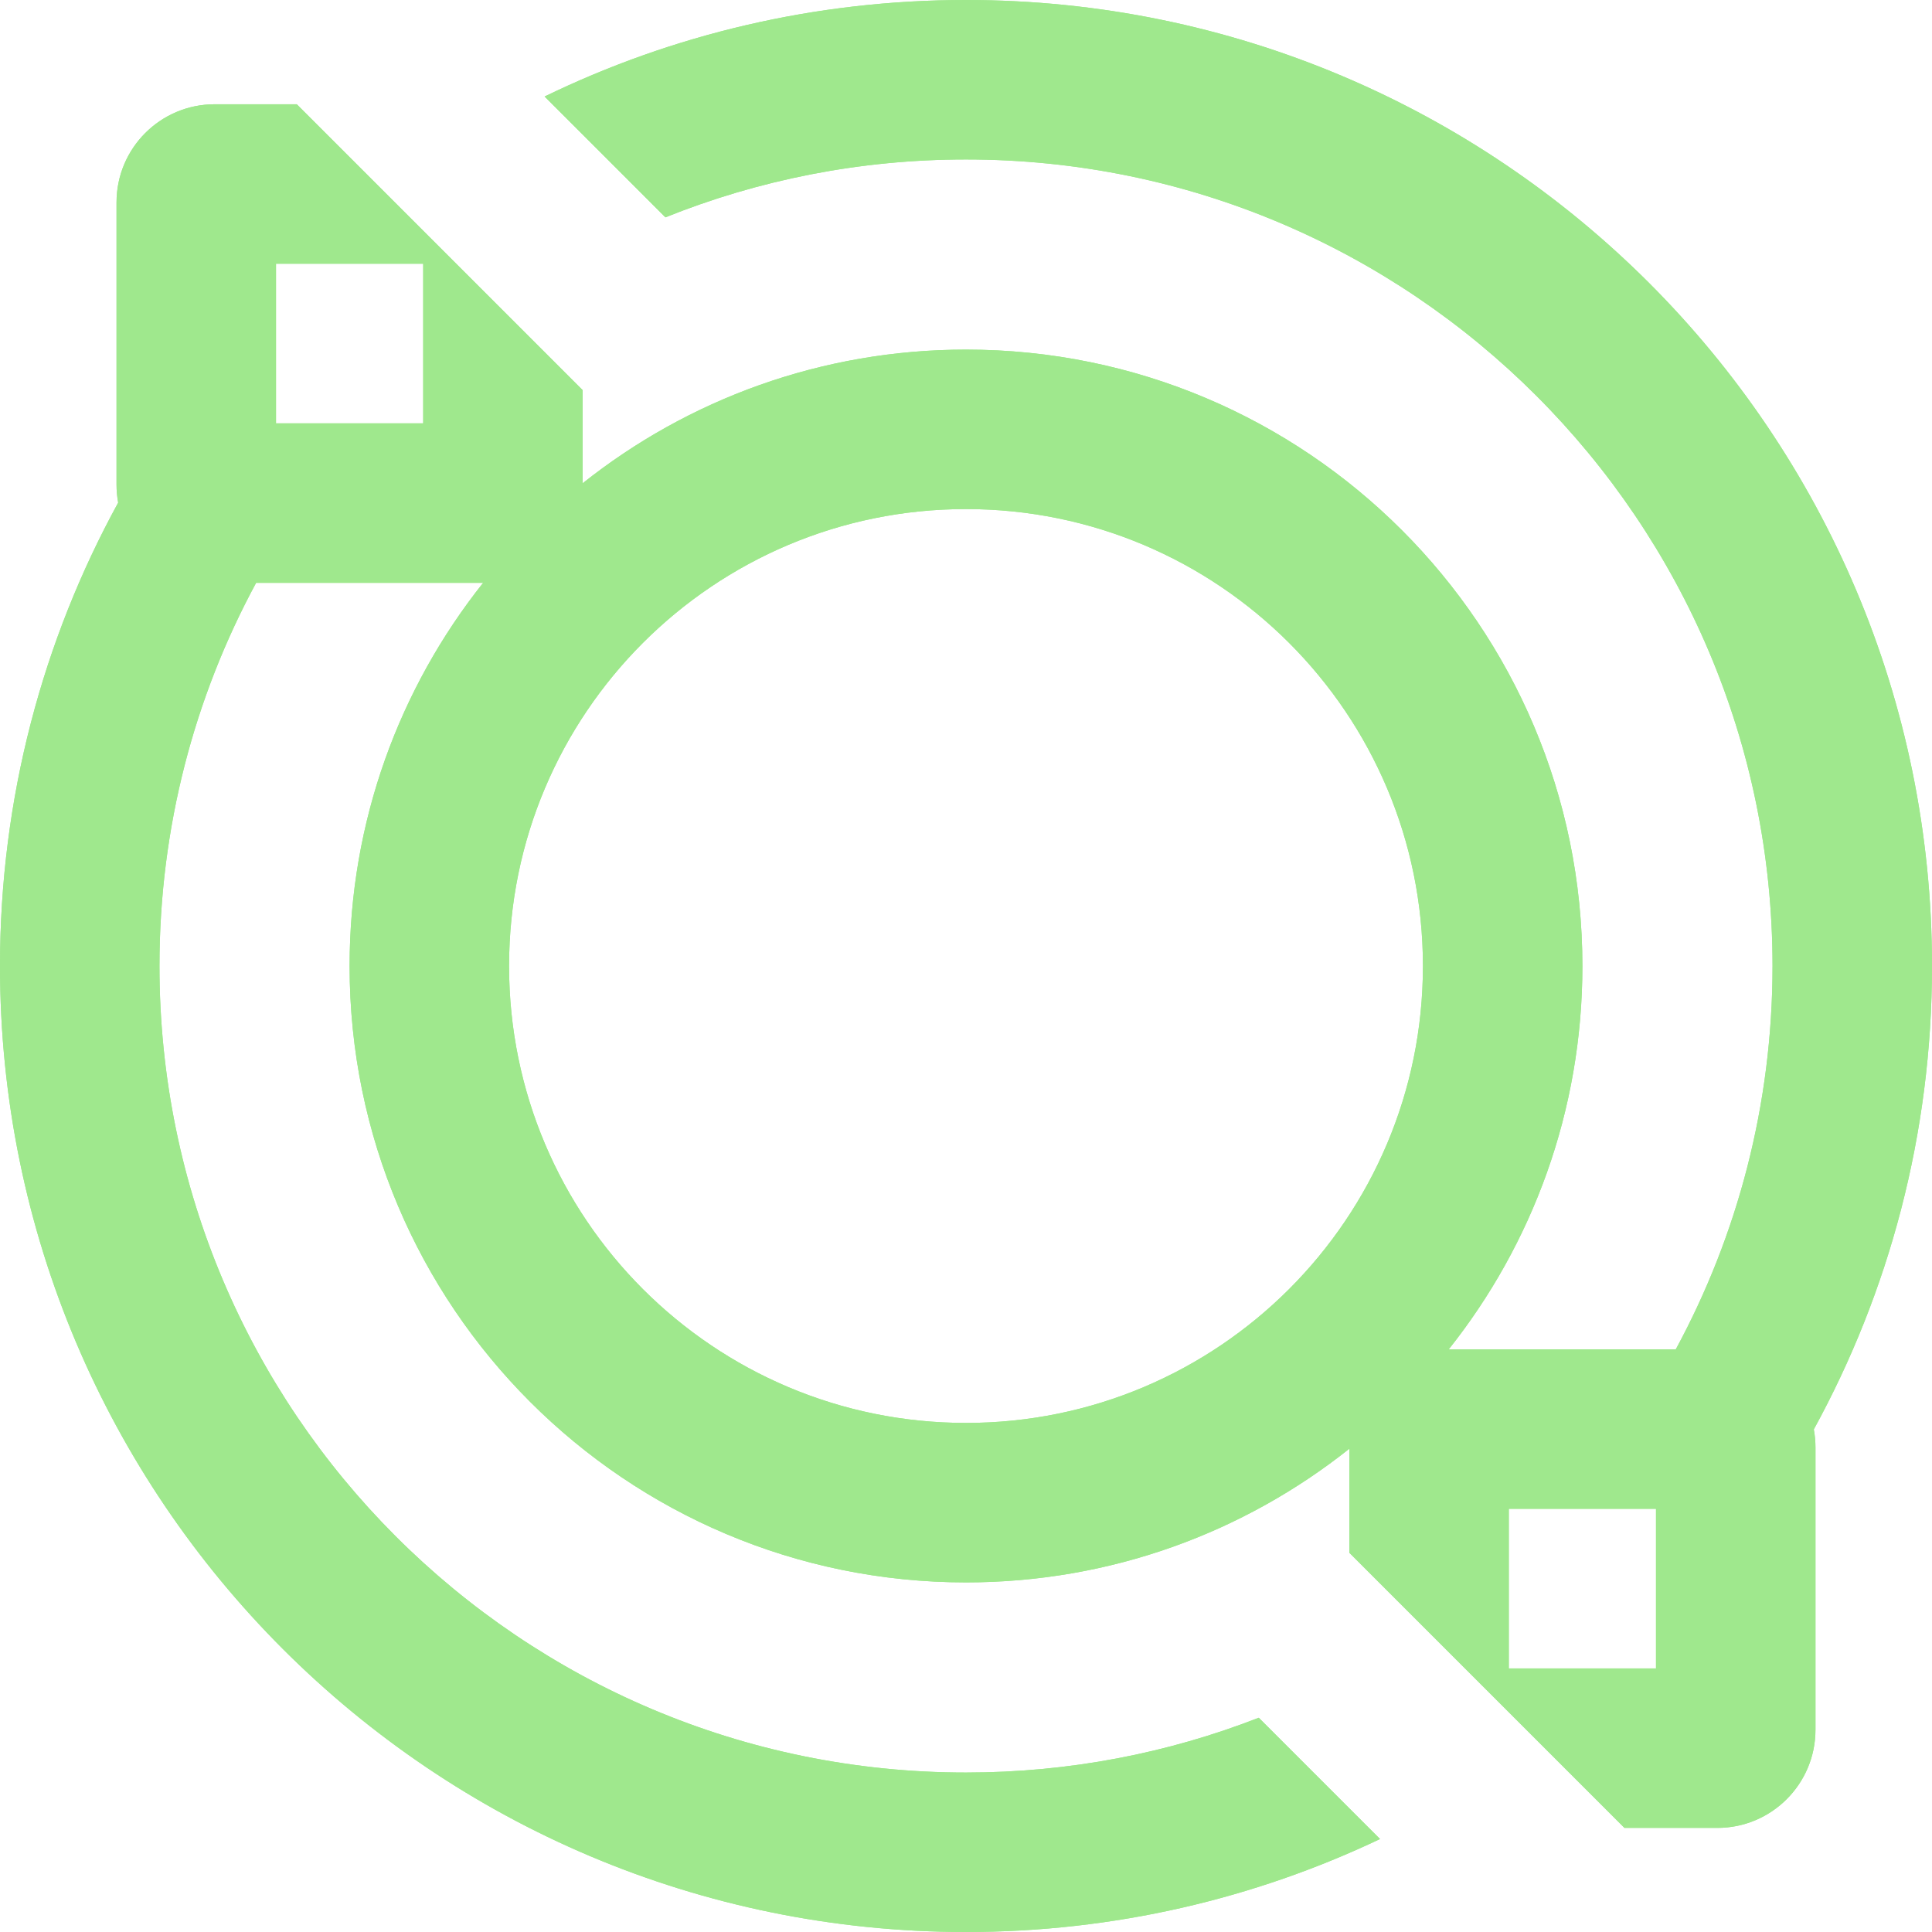 <svg width="315" height="315" viewBox="0 0 315 315" fill="none" xmlns="http://www.w3.org/2000/svg">
<path fill-rule="evenodd" clip-rule="evenodd" d="M157.5 26C140.178 26 123.638 29.349 108.492 35.436L88.793 15.736C109.556 5.655 132.868 0 157.5 0C244.485 0 315 70.515 315 157.5C315 184.878 308.015 210.624 295.729 233.053C295.907 234.008 296 234.993 296 236V282.027C296 290.863 288.837 298.027 280 298.027H264.86L220 253.166V236.207C202.843 249.849 181.123 258 157.5 258C101.995 258 57 213.005 57 157.5C57 133.889 65.142 112.18 78.772 95.027H41.759C31.707 113.61 26 134.889 26 157.5C26 230.125 84.875 289 157.5 289C174.338 289 190.437 285.835 205.234 280.068L225.006 299.84C204.547 309.561 181.658 315 157.5 315C70.515 315 0 244.485 0 157.5C0 130.125 6.984 104.382 19.267 81.954C19.092 81.005 19 80.026 19 79.027V33C19 24.163 26.163 17 35 17H48.389L95 63.611V78.793C112.157 65.151 133.877 57 157.5 57C213.005 57 258 101.995 258 157.5C258 181.123 249.849 202.843 236.207 220H273.227C283.288 201.41 289 180.122 289 157.5C289 84.875 230.125 26 157.5 26ZM45 43V69.027H69V43H45ZM232 157.5C232 198.645 198.645 232 157.5 232C116.355 232 83 198.645 83 157.5C83 116.355 116.355 83 157.5 83C198.645 83 232 116.355 232 157.5ZM246 246V272.027H270V246H246Z" fill="#9FE88D"/>
<path fill-rule="evenodd" clip-rule="evenodd" d="M157.5 26C140.178 26 123.638 29.349 108.492 35.436L88.793 15.736C109.556 5.655 132.868 0 157.5 0C244.485 0 315 70.515 315 157.5C315 184.878 308.015 210.624 295.729 233.053C295.907 234.008 296 234.993 296 236V282.027C296 290.863 288.837 298.027 280 298.027H264.86L220 253.166V236.207C202.843 249.849 181.123 258 157.5 258C101.995 258 57 213.005 57 157.5C57 133.889 65.142 112.18 78.772 95.027H41.759C31.707 113.61 26 134.889 26 157.5C26 230.125 84.875 289 157.5 289C174.338 289 190.437 285.835 205.234 280.068L225.006 299.84C204.547 309.561 181.658 315 157.5 315C70.515 315 0 244.485 0 157.5C0 130.125 6.984 104.382 19.267 81.954C19.092 81.005 19 80.026 19 79.027V33C19 24.163 26.163 17 35 17H48.389L95 63.611V78.793C112.157 65.151 133.877 57 157.5 57C213.005 57 258 101.995 258 157.5C258 181.123 249.849 202.843 236.207 220H273.227C283.288 201.41 289 180.122 289 157.5C289 84.875 230.125 26 157.5 26ZM45 43V69.027H69V43H45ZM232 157.5C232 198.645 198.645 232 157.5 232C116.355 232 83 198.645 83 157.5C83 116.355 116.355 83 157.5 83C198.645 83 232 116.355 232 157.5ZM246 246V272.027H270V246H246Z" fill="#9FE88D"/>
</svg>
